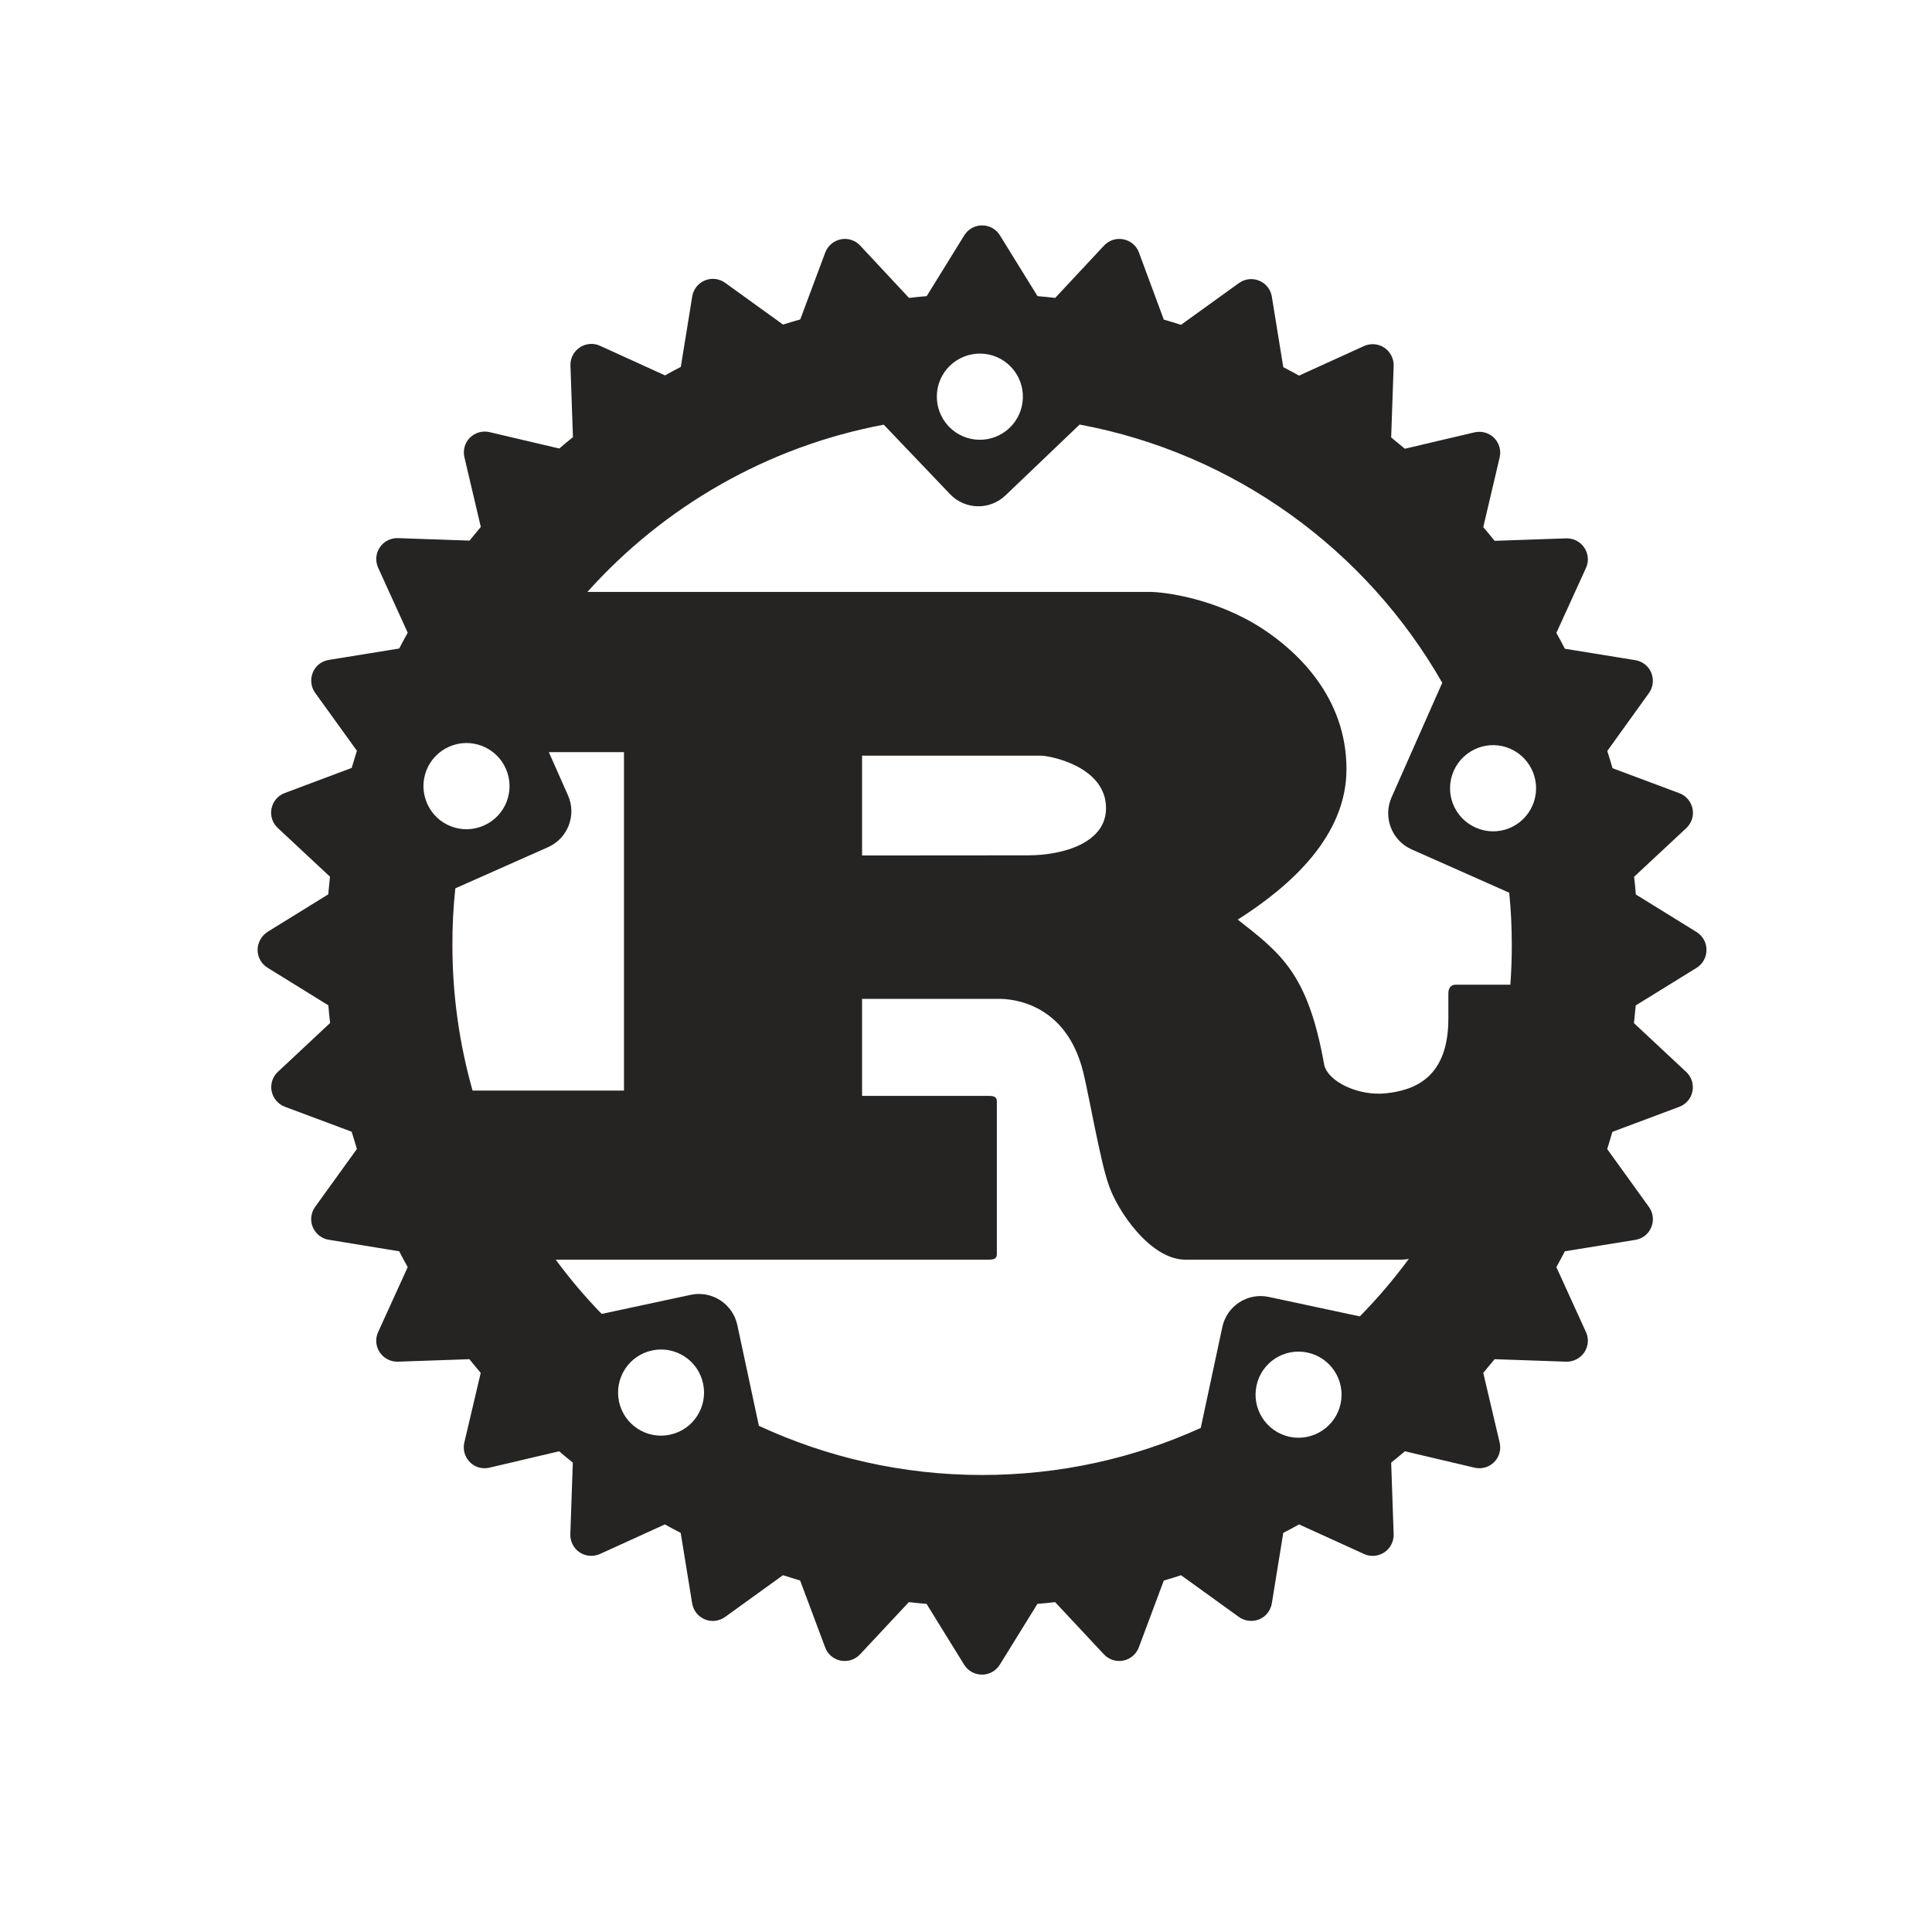 <svg width="60" height="60" viewBox="0 0 60 60" fill="none" xmlns="http://www.w3.org/2000/svg">
<g clip-path="url(#clip0_5227_9551)">
<path fill-rule="evenodd" clip-rule="evenodd" d="M45.148 23.937C45.449 23.263 46.236 22.956 46.91 23.256C47.584 23.556 47.888 24.347 47.591 25.021C47.291 25.699 46.503 26.003 45.83 25.702C45.152 25.402 44.848 24.615 45.148 23.937ZM29.508 11.351C30.042 10.842 30.888 10.86 31.397 11.395C31.906 11.929 31.888 12.775 31.353 13.288C30.819 13.797 29.976 13.779 29.464 13.244C28.955 12.706 28.973 11.86 29.508 11.351ZM46.95 29.357C46.95 29.767 46.935 30.174 46.906 30.58H45.218C45.05 30.58 44.98 30.69 44.98 30.855V31.631C44.98 33.455 43.951 33.854 43.05 33.953C42.193 34.048 41.241 33.594 41.124 33.067C40.618 30.218 39.773 29.61 38.44 28.559C40.095 27.508 41.816 25.959 41.816 23.886C41.816 21.645 40.282 20.235 39.234 19.543C37.766 18.576 36.14 18.382 35.7 18.382H18.243C20.609 15.742 23.817 13.87 27.446 13.189L29.504 15.346C29.969 15.833 30.738 15.851 31.225 15.386L33.529 13.185C38.352 14.082 42.438 17.085 44.79 21.205L43.215 24.765C42.944 25.38 43.222 26.102 43.834 26.376L46.87 27.724C46.925 28.259 46.95 28.804 46.95 29.357ZM26.772 26.567V23.468H32.324C32.609 23.468 34.349 23.802 34.349 25.098C34.349 26.178 33.016 26.563 31.921 26.563L26.772 26.567ZM14.141 27.588L17.02 26.31C17.635 26.036 17.913 25.318 17.639 24.699L17.045 23.359H19.378V33.869H14.676C14.27 32.433 14.05 30.921 14.05 29.357C14.046 28.757 14.079 28.167 14.141 27.588ZM15.709 23.871C16.009 24.545 15.705 25.34 15.028 25.637C14.354 25.937 13.563 25.633 13.266 24.955C12.966 24.278 13.27 23.491 13.947 23.19C14.621 22.89 15.412 23.198 15.709 23.871ZM20.81 44.555C20.089 44.712 19.378 44.251 19.224 43.529C19.071 42.804 19.528 42.094 20.25 41.94C20.971 41.786 21.682 42.244 21.835 42.969C21.989 43.687 21.532 44.401 20.81 44.555ZM39.406 40.278C38.747 40.135 38.099 40.556 37.96 41.215L37.29 44.346C35.221 45.287 32.921 45.807 30.5 45.807C28.024 45.807 25.677 45.258 23.568 44.28L22.898 41.149C22.755 40.49 22.11 40.072 21.451 40.212L18.686 40.805C18.173 40.278 17.697 39.714 17.258 39.12H30.705C30.859 39.12 30.958 39.091 30.958 38.956V34.199C30.958 34.059 30.855 34.034 30.705 34.034H26.772V31.02H31.024C31.412 31.02 33.1 31.13 33.638 33.287C33.807 33.95 34.177 36.106 34.433 36.799C34.686 37.575 35.715 39.12 36.813 39.12H43.511C43.588 39.12 43.669 39.113 43.753 39.095C43.288 39.725 42.779 40.325 42.23 40.882L39.406 40.278ZM40.047 44.621C39.326 44.463 38.868 43.753 39.022 43.032C39.175 42.31 39.886 41.849 40.607 42.006C41.329 42.16 41.79 42.874 41.633 43.596C41.479 44.313 40.769 44.775 40.047 44.621ZM52.692 28.947L50.803 27.779C50.788 27.596 50.77 27.413 50.748 27.23L52.37 25.717C52.535 25.563 52.608 25.336 52.564 25.116C52.52 24.897 52.367 24.714 52.154 24.633L50.078 23.857C50.026 23.677 49.971 23.498 49.916 23.322L51.209 21.524C51.341 21.341 51.367 21.103 51.282 20.894C51.198 20.685 51.008 20.539 50.788 20.502L48.598 20.147C48.514 19.982 48.426 19.817 48.334 19.656L49.254 17.638C49.349 17.433 49.327 17.195 49.202 17.009C49.078 16.822 48.865 16.712 48.638 16.719L46.416 16.796C46.302 16.653 46.185 16.511 46.064 16.371L46.573 14.207C46.624 13.987 46.558 13.757 46.401 13.599C46.243 13.442 46.013 13.376 45.793 13.427L43.629 13.936C43.489 13.819 43.347 13.702 43.204 13.585L43.281 11.362C43.288 11.138 43.178 10.922 42.992 10.798C42.805 10.673 42.567 10.655 42.362 10.746L40.344 11.665C40.183 11.578 40.018 11.486 39.853 11.402L39.498 9.212C39.461 8.989 39.315 8.802 39.106 8.718C38.897 8.63 38.659 8.659 38.476 8.791L36.678 10.087C36.502 10.032 36.323 9.977 36.143 9.926L35.371 7.842C35.294 7.63 35.111 7.476 34.887 7.432C34.667 7.388 34.44 7.461 34.287 7.626L32.77 9.252C32.587 9.23 32.404 9.212 32.221 9.197L31.053 7.308C30.936 7.117 30.727 7 30.5 7C30.273 7 30.064 7.117 29.947 7.308L28.779 9.197C28.596 9.212 28.413 9.23 28.23 9.252L26.713 7.626C26.56 7.461 26.332 7.388 26.113 7.432C25.893 7.476 25.71 7.63 25.629 7.842L24.853 9.919C24.674 9.97 24.494 10.025 24.318 10.08L22.52 8.783C22.337 8.652 22.099 8.622 21.89 8.71C21.682 8.794 21.535 8.985 21.498 9.205L21.143 11.395C20.979 11.479 20.814 11.567 20.653 11.658L18.635 10.739C18.43 10.644 18.192 10.666 18.005 10.79C17.818 10.915 17.708 11.127 17.716 11.354L17.793 13.577C17.65 13.691 17.507 13.808 17.368 13.929L15.203 13.42C14.984 13.368 14.753 13.434 14.595 13.592C14.434 13.753 14.372 13.98 14.423 14.2L14.932 16.364C14.815 16.503 14.698 16.646 14.581 16.789L12.358 16.712C12.134 16.705 11.918 16.814 11.794 17.001C11.669 17.188 11.651 17.426 11.743 17.631L12.662 19.649C12.574 19.81 12.482 19.975 12.398 20.14L10.208 20.495C9.985 20.532 9.798 20.678 9.714 20.887C9.63 21.096 9.655 21.334 9.787 21.517L11.084 23.315C11.029 23.491 10.974 23.67 10.922 23.849L8.842 24.629C8.63 24.706 8.476 24.889 8.432 25.113C8.388 25.332 8.461 25.56 8.626 25.713L10.248 27.226C10.23 27.409 10.212 27.592 10.194 27.775L8.304 28.943C8.117 29.068 8 29.277 8 29.5C8 29.727 8.117 29.936 8.308 30.053L10.197 31.221C10.212 31.404 10.23 31.587 10.252 31.77L8.63 33.287C8.465 33.44 8.392 33.667 8.436 33.887C8.48 34.107 8.634 34.29 8.846 34.371L10.922 35.147C10.974 35.326 11.029 35.506 11.084 35.682L9.787 37.48C9.655 37.663 9.626 37.901 9.714 38.11C9.802 38.318 9.989 38.468 10.212 38.502L12.398 38.86C12.482 39.025 12.57 39.19 12.662 39.351L11.743 41.369C11.648 41.574 11.669 41.812 11.794 41.999C11.918 42.185 12.134 42.295 12.358 42.288L14.577 42.211C14.694 42.354 14.808 42.497 14.929 42.636L14.42 44.8C14.368 45.02 14.434 45.247 14.592 45.408C14.749 45.569 14.98 45.632 15.2 45.58L17.364 45.071C17.503 45.192 17.646 45.306 17.789 45.423L17.712 47.646C17.705 47.869 17.814 48.085 18.001 48.21C18.188 48.334 18.426 48.352 18.631 48.261L20.649 47.342C20.81 47.433 20.975 47.521 21.14 47.605L21.495 49.792C21.532 50.015 21.678 50.202 21.887 50.29C22.096 50.378 22.334 50.348 22.517 50.217L24.315 48.92C24.491 48.975 24.67 49.03 24.849 49.085L25.626 51.161C25.703 51.374 25.886 51.528 26.109 51.572C26.329 51.615 26.556 51.542 26.71 51.377L28.226 49.755C28.409 49.777 28.592 49.795 28.775 49.81L29.943 51.7C30.061 51.89 30.269 52.007 30.496 52.007C30.723 52.007 30.932 51.89 31.049 51.7L32.218 49.81C32.401 49.795 32.584 49.777 32.767 49.755L34.283 51.377C34.437 51.542 34.664 51.615 34.883 51.572C35.103 51.528 35.286 51.374 35.367 51.161L36.143 49.085C36.323 49.034 36.502 48.979 36.678 48.92L38.476 50.217C38.659 50.348 38.897 50.374 39.106 50.29C39.315 50.206 39.461 50.015 39.498 49.792L39.853 47.605C40.018 47.521 40.183 47.43 40.344 47.342L42.362 48.261C42.567 48.356 42.805 48.334 42.992 48.21C43.178 48.085 43.288 47.873 43.281 47.646L43.204 45.423C43.347 45.309 43.489 45.192 43.629 45.071L45.793 45.58C46.013 45.632 46.243 45.569 46.401 45.408C46.562 45.247 46.624 45.02 46.573 44.8L46.064 42.636C46.181 42.497 46.298 42.354 46.416 42.211L48.638 42.288C48.862 42.295 49.078 42.185 49.202 41.999C49.327 41.812 49.349 41.574 49.254 41.369L48.334 39.351C48.426 39.186 48.514 39.025 48.598 38.86L50.788 38.505C51.011 38.468 51.198 38.322 51.282 38.113C51.37 37.904 51.341 37.666 51.209 37.483L49.913 35.685C49.968 35.506 50.023 35.33 50.074 35.151L52.15 34.374C52.363 34.294 52.517 34.114 52.56 33.891C52.605 33.671 52.531 33.444 52.367 33.29L50.744 31.774C50.763 31.591 50.781 31.408 50.799 31.225L52.689 30.057C52.879 29.939 52.996 29.731 52.996 29.504C53 29.277 52.883 29.068 52.692 28.947Z" fill="#252422"/>
</g>
<defs>
<clipPath id="clip0_5227_9551">
<rect width="45" height="45" fill="white" transform="translate(8 7)"/>
</clipPath>
</defs>
</svg>
